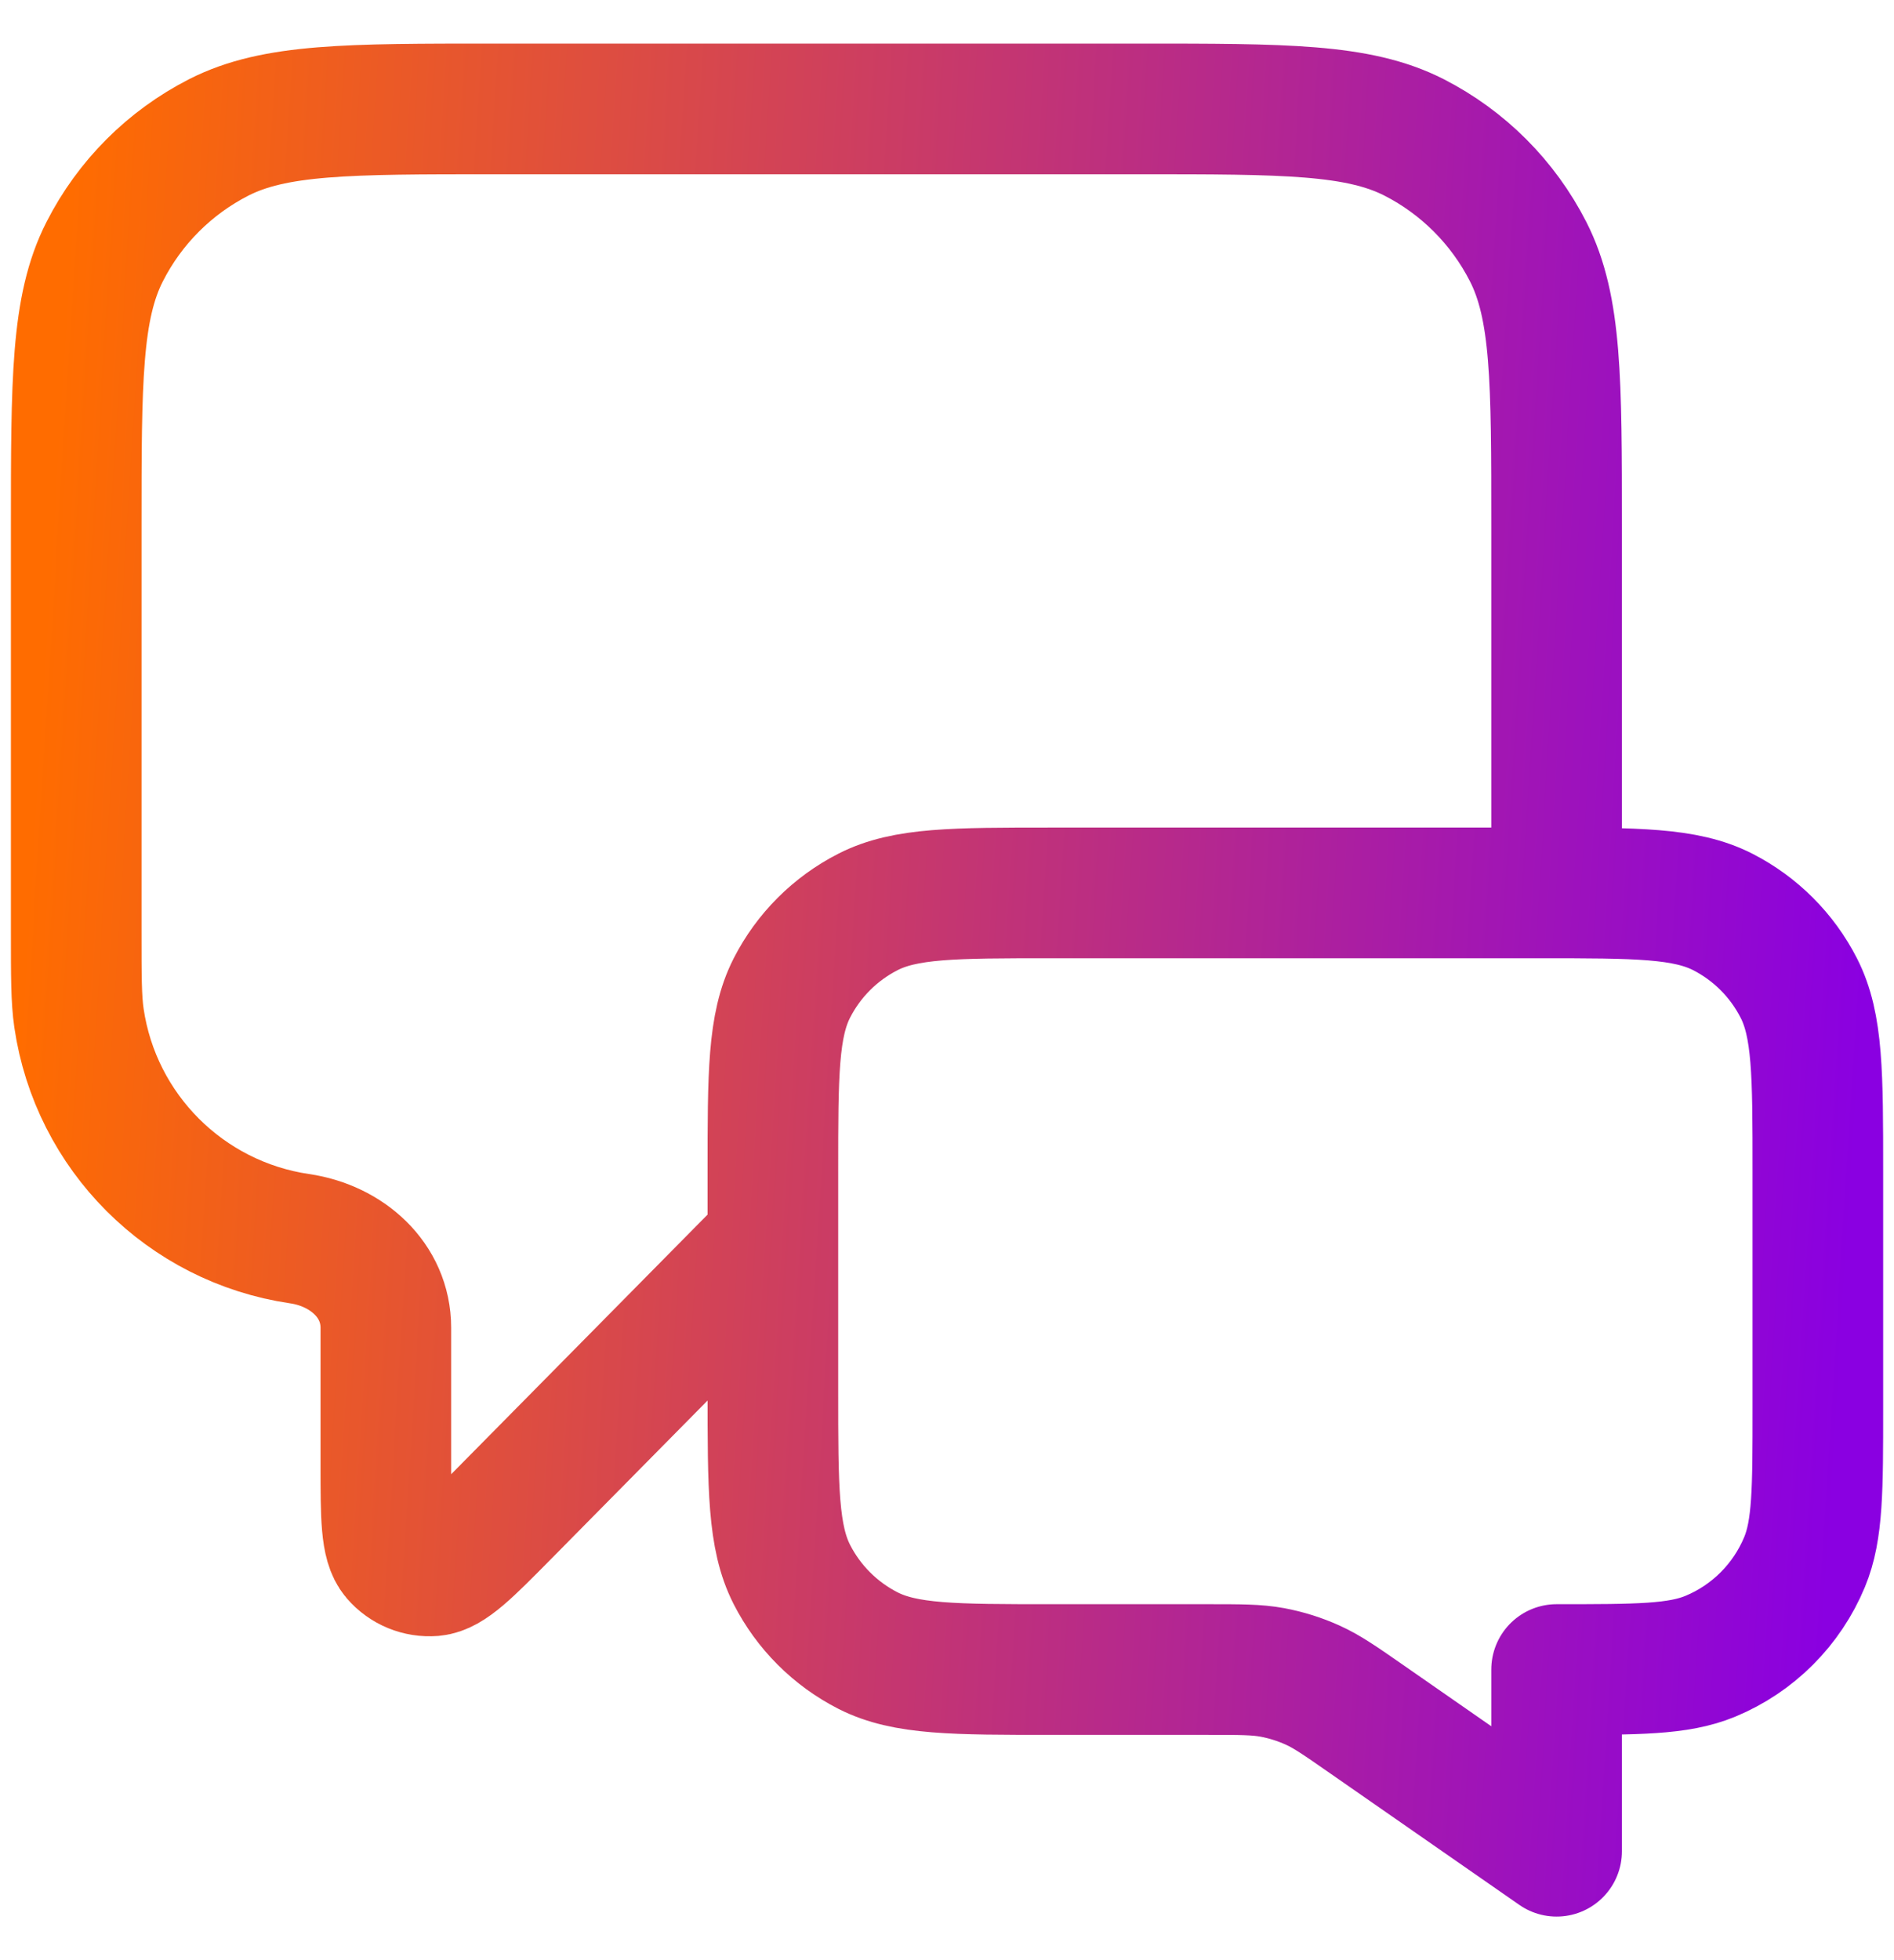 <svg width="29" height="30" viewBox="0 0 29 30" fill="none" xmlns="http://www.w3.org/2000/svg">
<path d="M11.834 19L7.733 23.151C7.161 23.73 6.875 24.02 6.63 24.041C6.416 24.058 6.208 23.973 6.068 23.81C5.908 23.623 5.908 23.216 5.908 22.402V20.322C5.908 19.592 5.31 19.063 4.587 18.958V18.958C2.839 18.701 1.465 17.328 1.209 15.58C1.167 15.291 1.167 14.947 1.167 14.259V8.066C1.167 5.826 1.167 4.706 1.603 3.851C1.986 3.098 2.598 2.486 3.351 2.102C4.207 1.667 5.327 1.667 7.567 1.667H17.434C19.674 1.667 20.794 1.667 21.65 2.102C22.402 2.486 23.014 3.098 23.398 3.851C23.834 4.706 23.834 5.826 23.834 8.066V13.666M23.834 28.333L20.932 26.316C20.524 26.032 20.32 25.89 20.098 25.79C19.901 25.701 19.694 25.636 19.481 25.596C19.241 25.552 18.993 25.552 18.496 25.552H16.1C14.607 25.552 13.86 25.552 13.29 25.262C12.788 25.006 12.38 24.598 12.124 24.096C11.834 23.526 11.834 22.779 11.834 21.286V17.933C11.834 16.44 11.834 15.693 12.124 15.123C12.38 14.621 12.788 14.213 13.29 13.957C13.86 13.666 14.607 13.666 16.1 13.666H23.567C25.061 13.666 25.807 13.666 26.378 13.957C26.879 14.213 27.287 14.621 27.543 15.123C27.834 15.693 27.834 16.44 27.834 17.933V21.552C27.834 22.795 27.834 23.416 27.631 23.906C27.36 24.559 26.841 25.079 26.188 25.349C25.697 25.552 25.076 25.552 23.834 25.552V28.333Z" stroke="url(#paint0_linear_4224_13725)" stroke-width="2" stroke-linecap="round" stroke-linejoin="round"/>
<defs>
<linearGradient id="paint0_linear_4224_13725" x1="1.167" y1="1.667" x2="29.298" y2="3.423" gradientUnits="userSpaceOnUse">
<stop stop-color="#FF6C00"/>
<stop offset="1" stop-color="#8A00E1"/>
</linearGradient>
</defs>
</svg>

